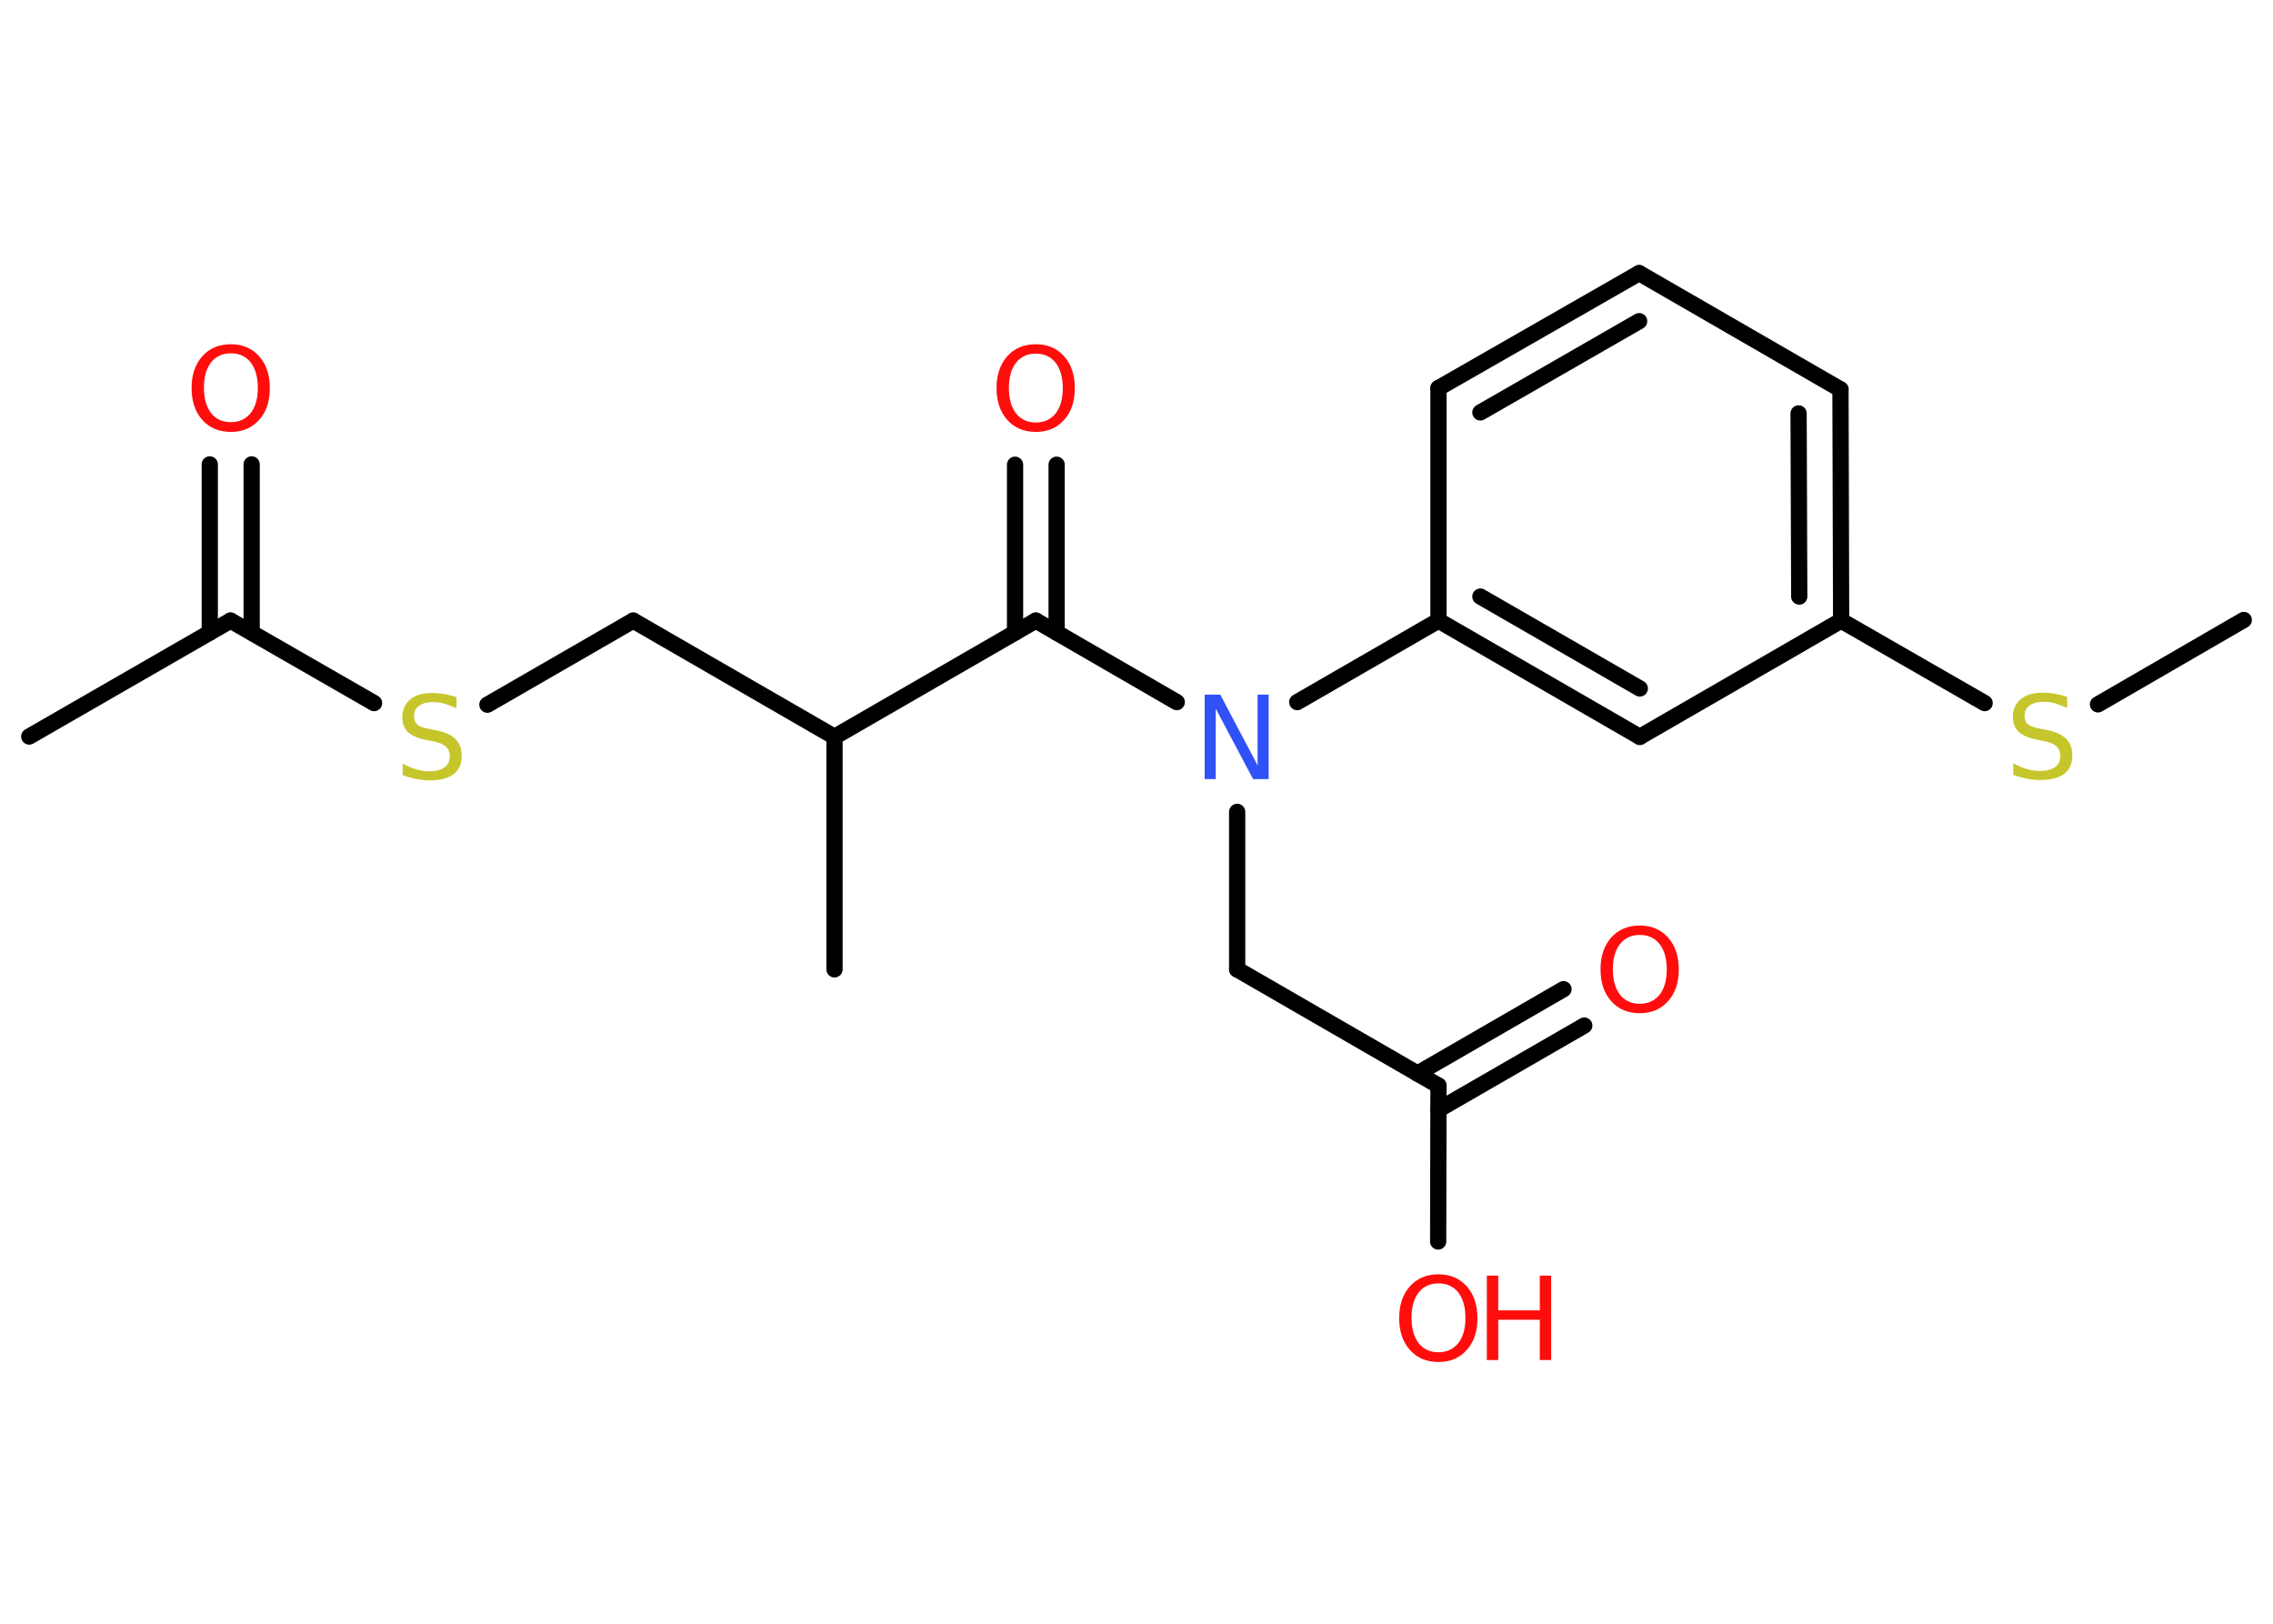 <?xml version='1.0' encoding='UTF-8'?>
<!DOCTYPE svg PUBLIC "-//W3C//DTD SVG 1.1//EN" "http://www.w3.org/Graphics/SVG/1.1/DTD/svg11.dtd">
<svg version='1.2' xmlns='http://www.w3.org/2000/svg' xmlns:xlink='http://www.w3.org/1999/xlink' width='70.0mm' height='50.0mm' viewBox='0 0 70.0 50.0'>
  <desc>Generated by the Chemistry Development Kit (http://github.com/cdk)</desc>
  <g stroke-linecap='round' stroke-linejoin='round' stroke='#000000' stroke-width='.5' fill='#FF0D0D'>
    <rect x='.0' y='.0' width='70.0' height='50.0' fill='#FFFFFF' stroke='none'/>
    <g id='mol1' class='mol'>
      <line id='mol1bnd1' class='bond' x1='69.1' y1='19.09' x2='64.61' y2='21.69'/>
      <line id='mol1bnd2' class='bond' x1='61.12' y1='21.65' x2='56.7' y2='19.11'/>
      <g id='mol1bnd3' class='bond'>
        <line x1='56.7' y1='19.11' x2='56.68' y2='11.99'/>
        <line x1='55.41' y1='18.37' x2='55.39' y2='12.73'/>
      </g>
      <line id='mol1bnd4' class='bond' x1='56.68' y1='11.99' x2='50.48' y2='8.41'/>
      <g id='mol1bnd5' class='bond'>
        <line x1='50.48' y1='8.41' x2='44.3' y2='11.95'/>
        <line x1='50.48' y1='9.89' x2='45.59' y2='12.7'/>
      </g>
      <line id='mol1bnd6' class='bond' x1='44.3' y1='11.95' x2='44.3' y2='19.11'/>
      <line id='mol1bnd7' class='bond' x1='44.3' y1='19.11' x2='39.95' y2='21.62'/>
      <line id='mol1bnd8' class='bond' x1='38.1' y1='25.0' x2='38.1' y2='29.85'/>
      <line id='mol1bnd9' class='bond' x1='38.1' y1='29.85' x2='44.3' y2='33.43'/>
      <g id='mol1bnd10' class='bond'>
        <line x1='43.65' y1='33.06' x2='48.15' y2='30.46'/>
        <line x1='44.3' y1='34.17' x2='48.79' y2='31.58'/>
      </g>
      <line id='mol1bnd11' class='bond' x1='44.3' y1='33.43' x2='44.29' y2='38.23'/>
      <line id='mol1bnd12' class='bond' x1='36.24' y1='21.62' x2='31.9' y2='19.11'/>
      <g id='mol1bnd13' class='bond'>
        <line x1='31.26' y1='19.48' x2='31.26' y2='14.31'/>
        <line x1='32.54' y1='19.48' x2='32.54' y2='14.31'/>
      </g>
      <line id='mol1bnd14' class='bond' x1='31.9' y1='19.11' x2='25.7' y2='22.69'/>
      <line id='mol1bnd15' class='bond' x1='25.7' y1='22.69' x2='25.7' y2='29.85'/>
      <line id='mol1bnd16' class='bond' x1='25.7' y1='22.69' x2='19.5' y2='19.11'/>
      <line id='mol1bnd17' class='bond' x1='19.5' y1='19.11' x2='15.01' y2='21.7'/>
      <line id='mol1bnd18' class='bond' x1='11.52' y1='21.65' x2='7.1' y2='19.11'/>
      <line id='mol1bnd19' class='bond' x1='7.1' y1='19.11' x2='.9' y2='22.68'/>
      <g id='mol1bnd20' class='bond'>
        <line x1='6.46' y1='19.48' x2='6.46' y2='14.3'/>
        <line x1='7.75' y1='19.48' x2='7.75' y2='14.3'/>
      </g>
      <g id='mol1bnd21' class='bond'>
        <line x1='44.3' y1='19.11' x2='50.5' y2='22.69'/>
        <line x1='45.59' y1='18.37' x2='50.5' y2='21.2'/>
      </g>
      <line id='mol1bnd22' class='bond' x1='56.7' y1='19.11' x2='50.5' y2='22.69'/>
      <path id='mol1atm2' class='atom' d='M63.66 21.46v.34q-.2 -.09 -.37 -.14q-.18 -.05 -.34 -.05q-.29 .0 -.44 .11q-.16 .11 -.16 .32q.0 .17 .1 .26q.1 .09 .39 .14l.21 .04q.39 .08 .58 .27q.19 .19 .19 .51q.0 .38 -.25 .57q-.25 .19 -.75 .19q-.18 .0 -.39 -.04q-.21 -.04 -.43 -.12v-.36q.21 .12 .42 .18q.21 .06 .4 .06q.3 .0 .47 -.12q.16 -.12 .16 -.34q.0 -.19 -.12 -.3q-.12 -.11 -.38 -.16l-.21 -.04q-.39 -.08 -.57 -.24q-.18 -.17 -.18 -.46q.0 -.35 .24 -.55q.24 -.2 .67 -.2q.18 .0 .37 .03q.19 .03 .39 .1z' stroke='none' fill='#C6C62C'/>
      <path id='mol1atm8' class='atom' d='M37.11 21.39h.47l1.15 2.18v-2.18h.34v2.6h-.48l-1.15 -2.17v2.17h-.34v-2.6z' stroke='none' fill='#3050F8'/>
      <path id='mol1atm11' class='atom' d='M50.5 28.79q-.39 .0 -.61 .28q-.22 .28 -.22 .78q.0 .49 .22 .78q.22 .28 .61 .28q.38 .0 .61 -.28q.22 -.28 .22 -.78q.0 -.49 -.22 -.78q-.22 -.28 -.61 -.28zM50.5 28.5q.54 .0 .87 .37q.33 .37 .33 .98q.0 .62 -.33 .98q-.33 .37 -.87 .37q-.55 .0 -.88 -.37q-.33 -.37 -.33 -.98q.0 -.61 .33 -.98q.33 -.37 .88 -.37z' stroke='none'/>
      <g id='mol1atm12' class='atom'>
        <path d='M44.3 39.52q-.39 .0 -.61 .28q-.22 .28 -.22 .78q.0 .49 .22 .78q.22 .28 .61 .28q.38 .0 .61 -.28q.22 -.28 .22 -.78q.0 -.49 -.22 -.78q-.22 -.28 -.61 -.28zM44.3 39.24q.54 .0 .87 .37q.33 .37 .33 .98q.0 .62 -.33 .98q-.33 .37 -.87 .37q-.55 .0 -.88 -.37q-.33 -.37 -.33 -.98q.0 -.61 .33 -.98q.33 -.37 .88 -.37z' stroke='none'/>
        <path d='M45.79 39.28h.35v1.07h1.28v-1.07h.35v2.6h-.35v-1.24h-1.28v1.24h-.35v-2.6z' stroke='none'/>
      </g>
      <path id='mol1atm14' class='atom' d='M31.9 10.89q-.39 .0 -.61 .28q-.22 .28 -.22 .78q.0 .49 .22 .78q.22 .28 .61 .28q.38 .0 .61 -.28q.22 -.28 .22 -.78q.0 -.49 -.22 -.78q-.22 -.28 -.61 -.28zM31.9 10.6q.54 .0 .87 .37q.33 .37 .33 .98q.0 .62 -.33 .98q-.33 .37 -.87 .37q-.55 .0 -.88 -.37q-.33 -.37 -.33 -.98q.0 -.61 .33 -.98q.33 -.37 .88 -.37z' stroke='none'/>
      <path id='mol1atm18' class='atom' d='M14.06 21.47v.34q-.2 -.09 -.37 -.14q-.18 -.05 -.34 -.05q-.29 .0 -.44 .11q-.16 .11 -.16 .32q.0 .17 .1 .26q.1 .09 .39 .14l.21 .04q.39 .08 .58 .27q.19 .19 .19 .51q.0 .38 -.25 .57q-.25 .19 -.75 .19q-.18 .0 -.39 -.04q-.21 -.04 -.43 -.12v-.36q.21 .12 .42 .18q.21 .06 .4 .06q.3 .0 .47 -.12q.16 -.12 .16 -.34q.0 -.19 -.12 -.3q-.12 -.11 -.38 -.16l-.21 -.04q-.39 -.08 -.57 -.24q-.18 -.17 -.18 -.46q.0 -.35 .24 -.55q.24 -.2 .67 -.2q.18 .0 .37 .03q.19 .03 .39 .1z' stroke='none' fill='#C6C62C'/>
      <path id='mol1atm21' class='atom' d='M7.11 10.88q-.39 .0 -.61 .28q-.22 .28 -.22 .78q.0 .49 .22 .78q.22 .28 .61 .28q.38 .0 .61 -.28q.22 -.28 .22 -.78q.0 -.49 -.22 -.78q-.22 -.28 -.61 -.28zM7.11 10.6q.54 .0 .87 .37q.33 .37 .33 .98q.0 .62 -.33 .98q-.33 .37 -.87 .37q-.55 .0 -.88 -.37q-.33 -.37 -.33 -.98q.0 -.61 .33 -.98q.33 -.37 .88 -.37z' stroke='none'/>
    </g>
  </g>
</svg>
